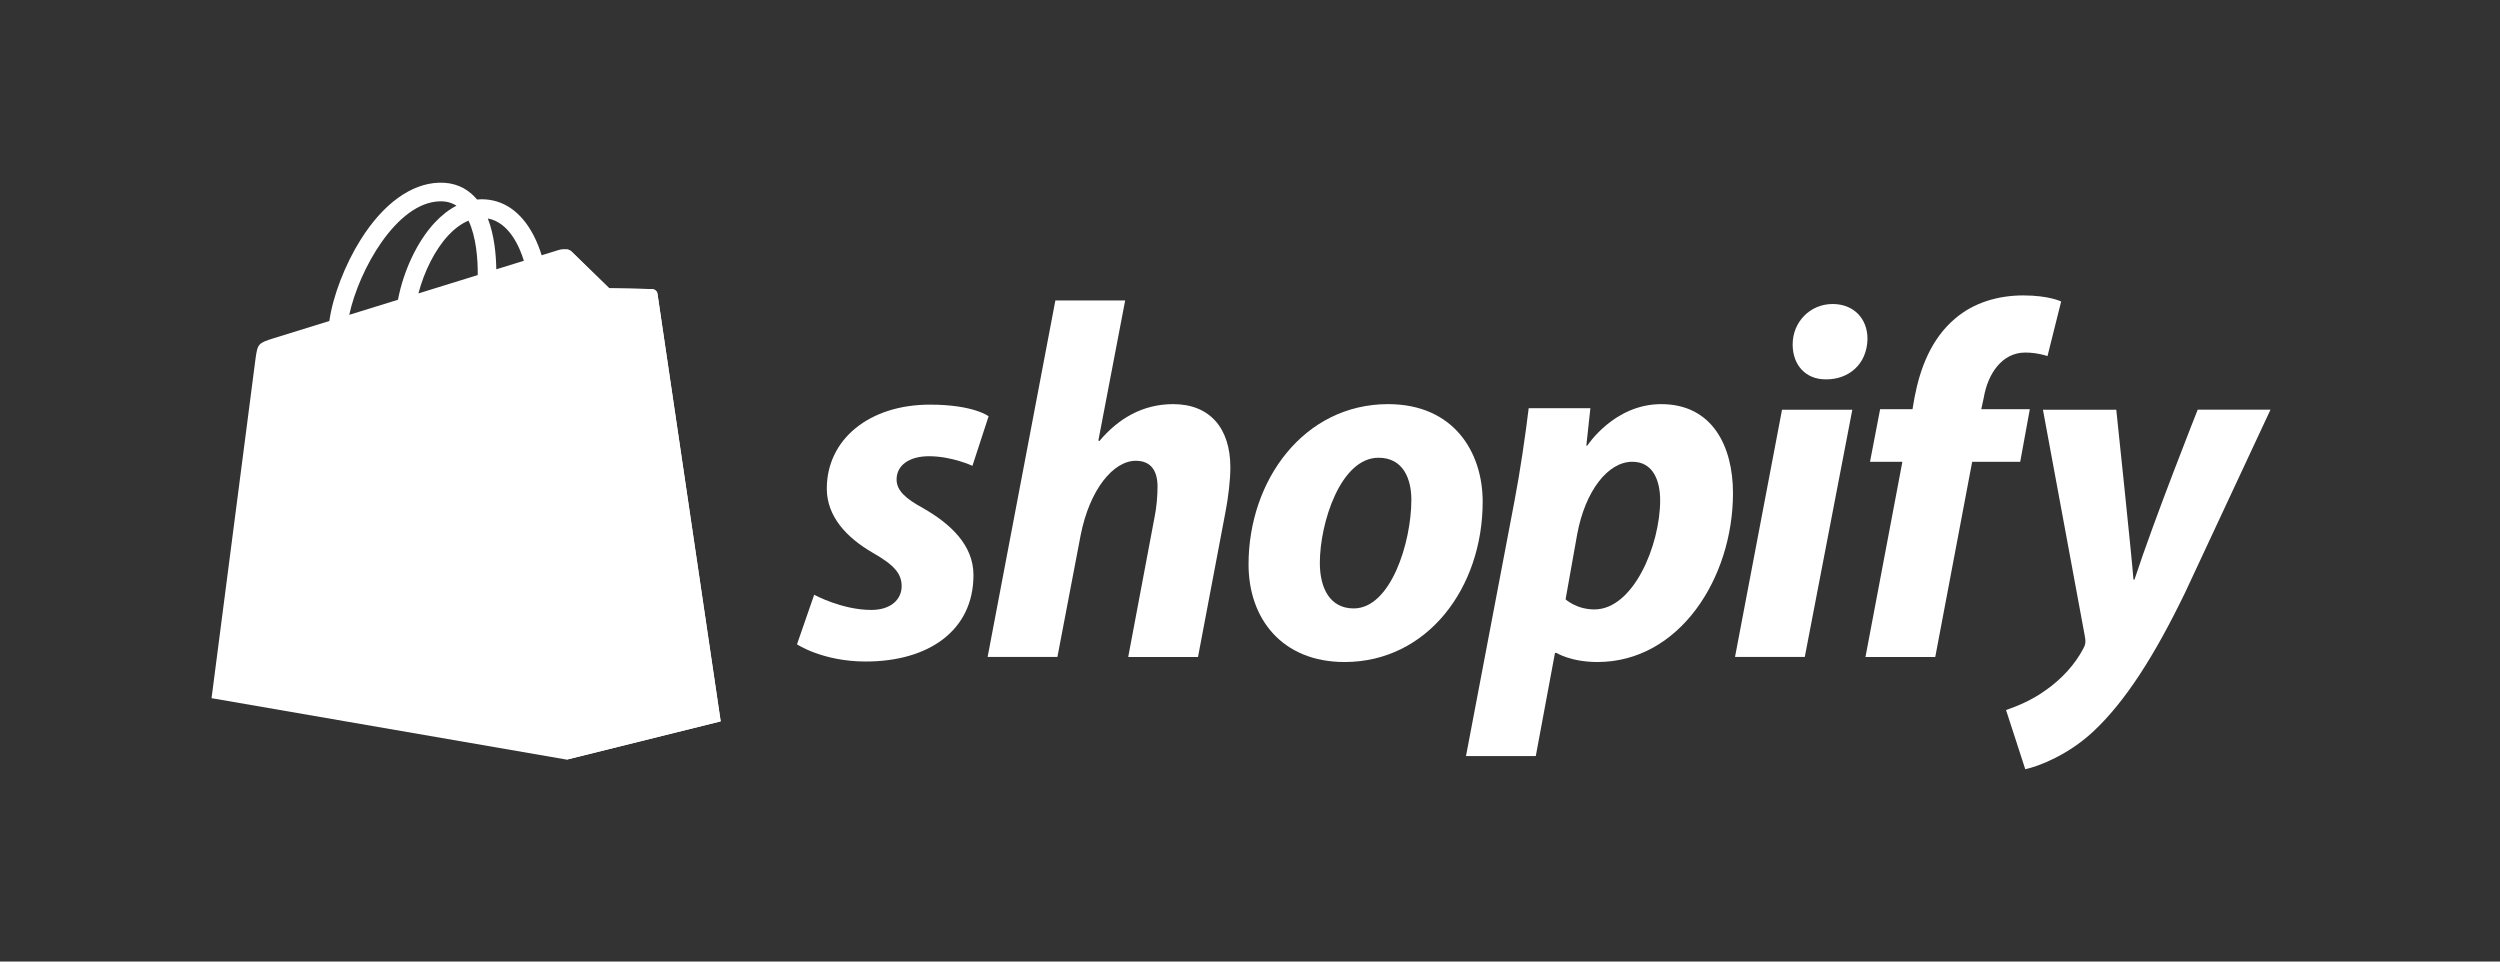 <svg fill="none" height="100" viewBox="0 0 260 100" width="260" xmlns="http://www.w3.org/2000/svg" xmlns:xlink="http://www.w3.org/1999/xlink"><rect x="0" y="0" width="260" height="100" fill="#333333" stroke="none"/><clipPath id="a"><path d="m22 19h215v61h-215z"/></clipPath><g clip-path="url(#a)"><path d="m68.376 30.553c-.042-.303-.306-.471-.526-.489-.218-.018-4.489-.083-4.489-.083s-3.572-3.469-3.925-3.822c-.353-.353-1.042-.246-1.31-.167-.003.002-.671.208-1.794.556-.188-.609-.465-1.358-.859-2.111-1.272-2.427-3.134-3.71-5.385-3.714-.003 0-.005 0-.008 0-.157 0-.311.015-.468.028-.067-.08-.133-.158-.203-.235-.981-1.049-2.237-1.56-3.744-1.515-2.906.083-5.801 2.182-8.148 5.911-1.651 2.623-2.908 5.919-3.264 8.471-3.337 1.034-5.671 1.756-5.723 1.773-1.685.529-1.738.581-1.958 2.169-.163 1.2-4.571 35.285-4.571 35.285l36.939 6.389 16.01-3.98s-6.532-44.163-6.574-44.467zm-13.894-3.432c-.851.263-1.818.563-2.866.887-.022-1.472-.196-3.519-.882-5.288 2.206.418 3.291 2.913 3.749 4.401zm-4.799 1.486c-1.936.599-4.048 1.253-6.167 1.909.596-2.282 1.726-4.554 3.115-6.044.516-.554 1.238-1.172 2.094-1.525.804 1.678.979 4.053.959 5.66zm-3.96-7.67c.682-.015 1.257.135 1.748.458-.786.408-1.545.994-2.257 1.758-1.846 1.981-3.261 5.055-3.825 8.022-1.76.544-3.481 1.079-5.065 1.568 1-4.669 4.914-11.676 9.4-11.805z" fill="#fff"/><path d="m67.851 30.066c-.218-.018-4.489-.083-4.489-.083s-3.572-3.469-3.925-3.822c-.132-.132-.31-.2-.496-.228l.002 53.066 16.009-3.978s-6.532-44.162-6.574-44.465c-.042-.303-.308-.471-.526-.489z" fill="#fff"/><path d="m50.067 38.297-1.859 6.956s-2.074-.944-4.533-.789c-3.606.228-3.644 2.502-3.607 3.073.196 3.111 8.381 3.79 8.841 11.078.361 5.733-3.041 9.655-7.944 9.964-5.884.371-9.124-3.099-9.124-3.099l1.247-5.303s3.261 2.46 5.871 2.296c1.705-.108 2.314-1.495 2.252-2.475-.256-4.058-6.921-3.819-7.343-10.487-.355-5.611 3.331-11.298 11.462-11.81 3.133-.201 4.736.598 4.736.598z" fill="#fff"/><g fill="#fff"><path d="m96.032 52.864c-1.841-.999-2.787-1.841-2.787-2.998 0-1.473 1.314-2.419 3.366-2.419 2.389 0 4.522.999 4.522.999l1.682-5.154s-1.547-1.21-6.1-1.21c-6.337 0-10.728 3.629-10.728 8.731 0 2.893 2.051 5.102 4.786 6.678 2.209 1.261 2.998 2.156 2.998 3.47 0 1.367-1.105 2.472-3.155 2.472-3.056 0-5.942-1.578-5.942-1.578l-1.788 5.154s2.666 1.788 7.152 1.788c6.522 0 11.202-3.208 11.202-8.993-.001-3.101-2.367-5.31-5.209-6.939z"/><path d="m122.013 42.03c-3.208 0-5.733 1.526-7.677 3.839l-.106-.053 2.787-14.567h-7.258l-7.047 37.075h7.258l2.419-12.673c.946-4.786 3.418-7.73 5.732-7.73 1.63 0 2.262 1.105 2.262 2.683 0 .999-.105 2.209-.315 3.208l-2.734 14.514h7.258l2.839-14.988c.316-1.578.527-3.47.527-4.734-.003-4.103-2.159-6.574-5.945-6.574z"/><path d="m144.363 42.03c-8.731 0-14.514 7.889-14.514 16.671 0 5.627 3.47 10.149 9.992 10.149 8.572 0 14.357-7.677 14.357-16.671 0-5.206-3.051-10.149-9.835-10.149zm-3.576 21.247c-2.472 0-3.524-2.103-3.524-4.734 0-4.154 2.157-10.938 6.101-10.938 2.577 0 3.417 2.209 3.417 4.365 0 4.469-2.154 11.306-5.994 11.306z"/><path d="m172.762 42.03c-4.899 0-7.679 4.312-7.679 4.312h-.104l.421-3.892h-6.416c-.315 2.63-.895 6.626-1.472 9.624l-5.049 26.557h7.258l1.997-10.728h.159s1.489.946 4.26.946c8.519 0 14.093-8.729 14.093-17.565 0-4.889-2.157-9.254-7.468-9.254zm-6.942 21.351c-1.884 0-2.999-1.052-2.999-1.052l1.21-6.784c.842-4.522 3.208-7.521 5.733-7.521 2.209 0 2.892 2.051 2.892 3.997 0 4.681-2.787 11.359-6.836 11.359z"/><path d="m190.59 31.617c-2.313 0-4.154 1.841-4.154 4.207 0 2.156 1.367 3.629 3.418 3.629h.105c2.262 0 4.207-1.526 4.26-4.207 0-2.103-1.42-3.629-3.629-3.629z"/><path d="m180.441 68.324h7.256l4.945-25.715h-7.311z"/><path d="m211.101 42.556h-5.049l.262-1.21c.421-2.472 1.894-4.681 4.313-4.681 1.291 0 2.313.368 2.313.368l1.42-5.679s-1.262-.631-3.945-.631c-2.577 0-5.152.736-7.099 2.419-2.472 2.103-3.629 5.153-4.207 8.204l-.209 1.21h-3.367l-1.052 5.47h3.367l-3.839 20.299h7.258l3.839-20.299h4.996z"/><path d="m228.56 42.609s-4.537 11.43-6.574 17.669h-.106c-.138-2.009-1.788-17.669-1.788-17.669h-7.626l4.367 23.611c.106.525.053.842-.158 1.21-.843 1.63-2.262 3.208-3.945 4.365-1.367.999-2.892 1.629-4.101 2.05l1.998 6.153c1.473-.315 4.522-1.526 7.099-3.944 3.314-3.102 6.363-7.889 9.518-14.41l8.888-19.038h-7.572z"/></g></g></svg>